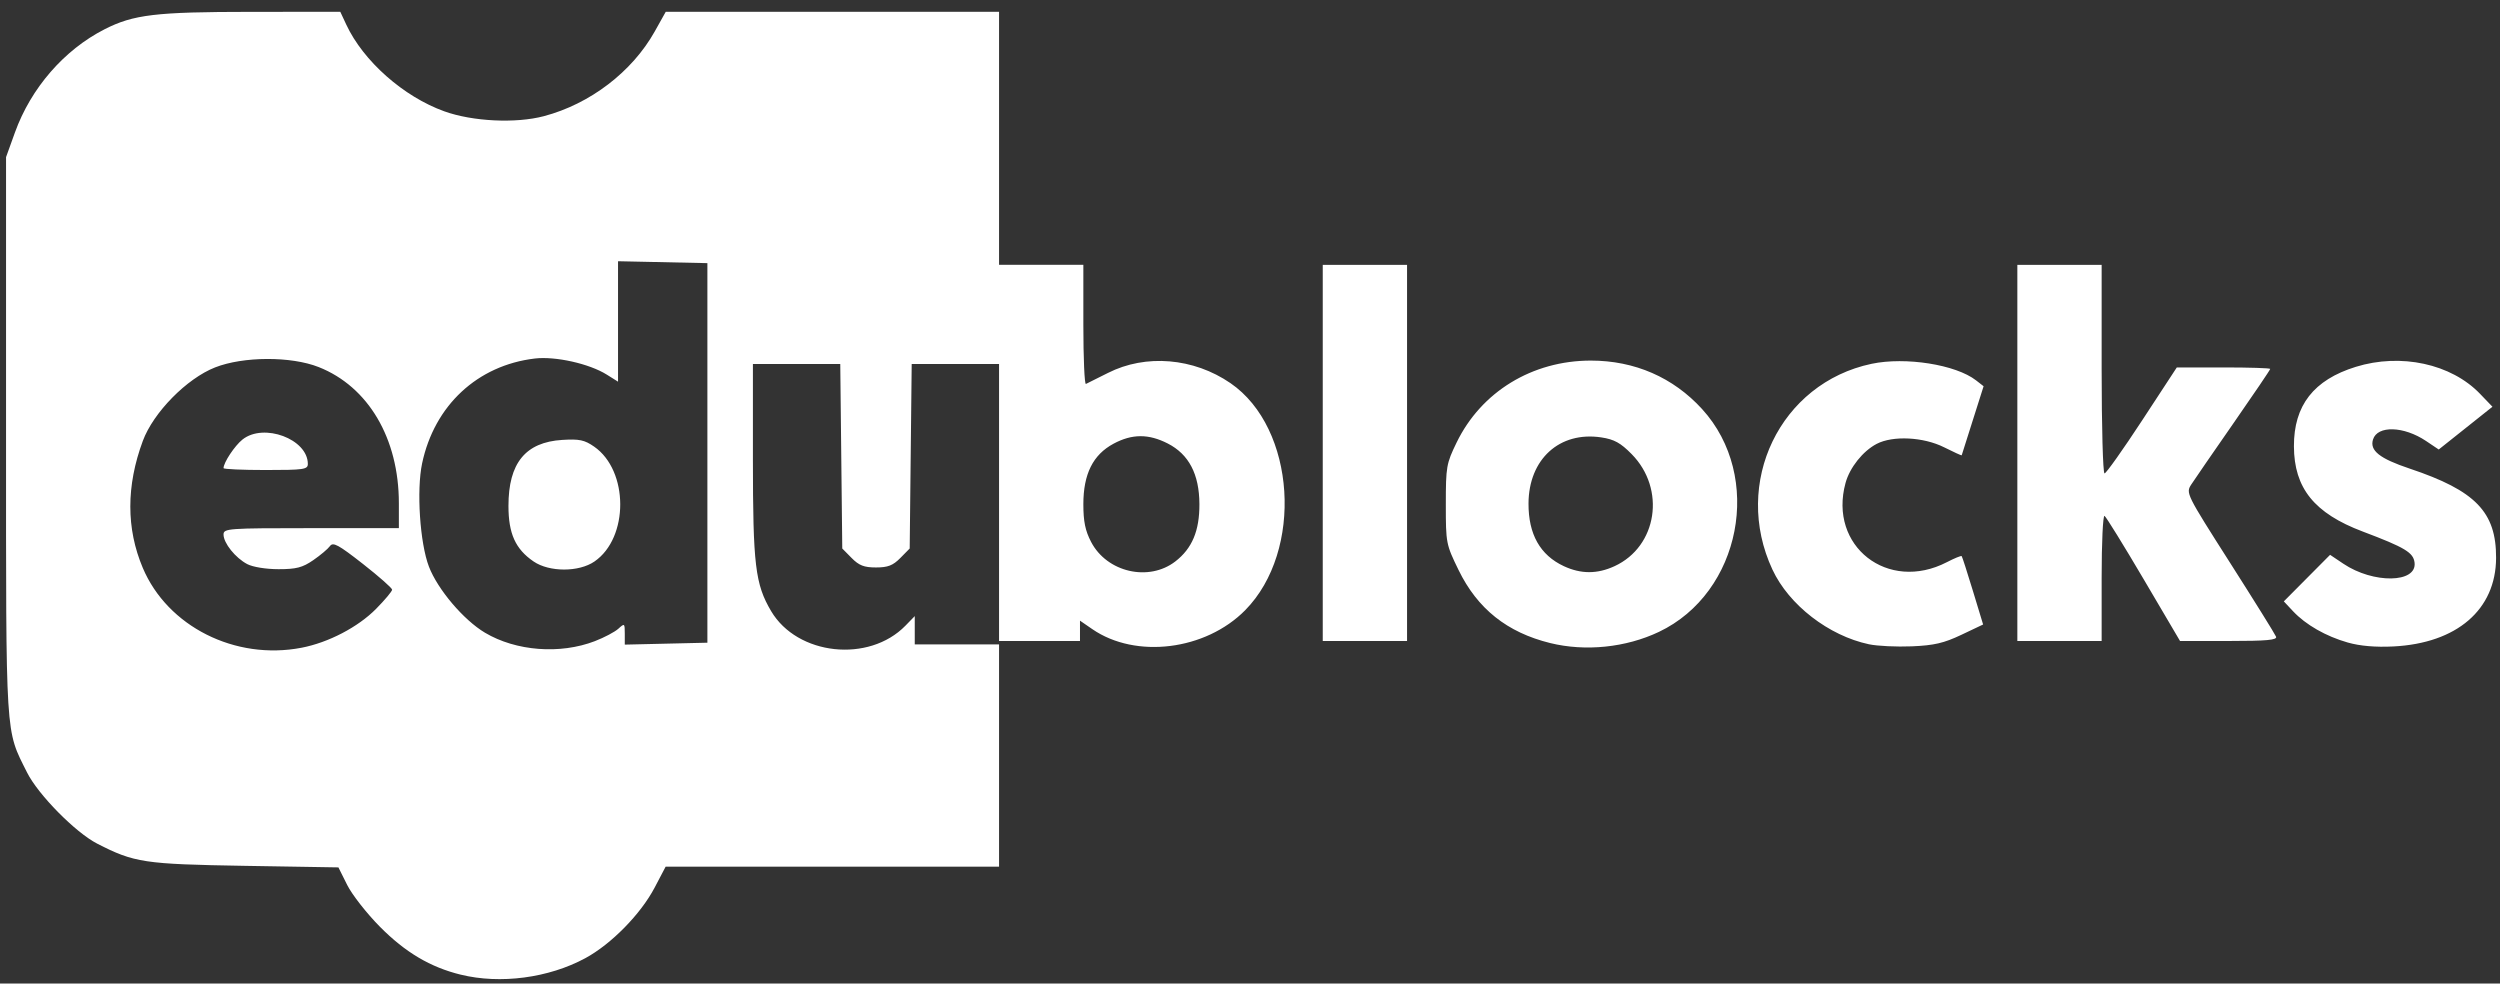 <?xml version="1.0" encoding="UTF-8" standalone="no"?>
<!-- Created with Inkscape (http://www.inkscape.org/) -->

<svg
   xmlns:dc="http://purl.org/dc/elements/1.1/"
   xmlns:cc="http://creativecommons.org/ns#"
   xmlns:rdf="http://www.w3.org/1999/02/22-rdf-syntax-ns#"
   xmlns:svg="http://www.w3.org/2000/svg"
   xmlns="http://www.w3.org/2000/svg"
   xmlns:sodipodi="http://sodipodi.sourceforge.net/DTD/sodipodi-0.dtd"
   xmlns:inkscape="http://www.inkscape.org/namespaces/inkscape"
   width="638mm"
   height="251mm"
   viewBox="0 0 638 251"
   version="1.1"
   id="svg8"
   inkscape:version="0.92.3 (2405546, 2018-03-11)"
   sodipodi:docname="edublock-logo_Final_edublocks_white.svg">
  <rect x="0" y="0" width="638" height="251" fill="#333333" stroke="none"/>
  <defs
     id="defs2" />
  <sodipodi:namedview
     id="base"
     pagecolor="#ffffff"
     bordercolor="#666666"
     borderopacity="1.0"
     inkscape:pageopacity="0.0"
     inkscape:pageshadow="2"
     inkscape:zoom="0.175"
     inkscape:cx="-5.2096475"
     inkscape:cy="118.18632"
     inkscape:document-units="mm"
     inkscape:current-layer="layer1"
     showgrid="false"
     height="211mm"
     inkscape:window-width="1920"
     inkscape:window-height="1012"
     inkscape:window-x="1920"
     inkscape:window-y="0"
     inkscape:window-maximized="1" />
  <g
     inkscape:label="Layer 1"
     inkscape:groupmode="layer"
     id="layer1"
     transform="translate(0,-46)">
    <path
       style="fill:#ffffff;stroke-width:0.867"
       d="m 117.58,294.736 c -7.776,-1.913 -14.143,-5.688 -20.615,-12.22 -3.364,-3.397 -7.126,-8.196 -8.359,-10.666 l -2.242,-4.491 -23.91,-0.398 c -25.669,-0.427 -28.191,-0.807 -37.672,-5.676 -5.538,-2.844 -15.063,-12.513 -17.879,-18.149 -5.582,-11.17 -5.36,-7.614 -5.36,-85.914 V 86.1 l 2.27,-6.297 c 4.08,-11.318 12.559,-21.08 22.872,-26.332 7.384,-3.76 13.024,-4.433 37.299,-4.446 l 22.859,-0.013 1.527,3.272 c 4.344,9.31 14.621,18.396 25.037,22.135 7.22,2.592 18.212,3.125 25.385,1.23 11.794,-3.115 22.531,-11.319 28.296,-21.62 l 2.808,-5.018 h 42.531 42.531 v 32.288 32.288 h 10.756 10.756 v 15.344 c 0,8.439 0.295,15.213 0.656,15.053 0.361,-0.16 2.893,-1.424 5.627,-2.81 9.633,-4.881 21.863,-3.857 31.279,2.618 16.648,11.449 18.672,42.791 3.742,57.932 -10.112,10.255 -27.927,12.468 -39.004,4.845 l -3.16,-2.175 v 2.592 2.592 H 265.285 254.959 v -35.343 -35.343 h -11.147 -11.147 l -0.255,23.543 -0.255,23.543 -2.386,2.418 c -1.893,1.919 -3.178,2.418 -6.219,2.418 -3.041,0 -4.326,-0.5 -6.219,-2.418 l -2.386,-2.418 -0.255,-23.543 -0.255,-23.543 H 203.29 192.143 v 24.289 c 0,26.981 0.59,31.906 4.643,38.769 6.685,11.32 24.954,13.297 34.294,3.71 l 2.366,-2.429 v 3.61 3.61 h 10.756 10.756 v 28.361 28.361 h -42.544 -42.544 l -2.81,5.347 c -3.566,6.785 -11.086,14.438 -17.698,18.013 -9.352,5.055 -21.683,6.684 -31.783,4.199 z M 76.931,211.309 c 6.885,-1.324 14.451,-5.271 19.054,-9.94 2.247,-2.278 4.085,-4.476 4.085,-4.882 0,-0.407 -3.359,-3.369 -7.464,-6.583 -6.277,-4.914 -7.613,-5.636 -8.404,-4.539 -0.517,0.717 -2.44,2.336 -4.273,3.597 -2.741,1.886 -4.312,2.294 -8.849,2.294 -3.187,0 -6.556,-0.545 -7.979,-1.292 -3.027,-1.587 -6.057,-5.366 -6.057,-7.553 0,-1.547 1.113,-1.628 22.373,-1.628 h 22.373 v -6.362 c 0,-16.525 -7.79,-29.744 -20.478,-34.75 -7.05,-2.782 -19.209,-2.74 -26.419,0.091 -7.24,2.843 -15.757,11.507 -18.447,18.767 -4.248,11.461 -4.251,22.357 -0.01,32.392 6.321,14.955 23.573,23.64 40.493,20.386 z m -19.885,-45.84 c 0,-1.416 2.844,-5.712 4.832,-7.297 5.419,-4.323 16.681,-0.12 16.681,6.226 0,1.404 -1.022,1.551 -10.756,1.551 -5.916,0 -10.756,-0.216 -10.756,-0.48 z m 94.766,44.15 c 2.411,-0.929 5.115,-2.36 6.008,-3.18 1.56,-1.432 1.624,-1.381 1.624,1.289 v 2.78 l 10.541,-0.245 10.541,-0.245 V 161.585 113.153 l -11.402,-0.243 -11.402,-0.243 v 15.368 15.368 l -2.867,-1.797 c -4.461,-2.796 -13.135,-4.736 -18.381,-4.11 -14.63,1.744 -25.625,11.978 -28.751,26.759 -1.451,6.86 -0.562,20.327 1.738,26.345 2.221,5.811 8.851,13.626 14.314,16.873 7.913,4.703 19.168,5.565 28.036,2.148 z m -15.642,-20.33 c -4.631,-3.165 -6.412,-7.104 -6.412,-14.178 0,-10.94 4.336,-16.259 13.731,-16.845 4.361,-0.272 5.673,0.004 8.136,1.715 8.838,6.139 8.889,23.245 0.088,29.311 -3.982,2.744 -11.525,2.743 -15.543,-0.003 z m 163.782,-0.014 c 4.28,-3.31 6.168,-7.809 6.139,-14.626 -0.033,-7.625 -2.687,-12.709 -8.074,-15.464 -4.894,-2.503 -9.109,-2.489 -13.835,0.046 -5.254,2.818 -7.71,7.737 -7.71,15.444 0,4.408 0.484,6.763 1.981,9.634 4.038,7.744 14.718,10.211 21.499,4.966 z m 95.662,20.835 c -10.999,-2.71 -18.566,-8.742 -23.394,-18.648 -3.189,-6.544 -3.246,-6.838 -3.246,-16.76 0,-9.595 0.137,-10.382 2.749,-15.762 6.294,-12.965 19.314,-20.916 34.252,-20.916 11.184,0 21.012,4.28 28.392,12.364 15.721,17.221 9.97,46.91 -11.016,56.874 -8.424,4 -18.759,5.061 -27.737,2.849 z m 16.421,-19.622 c 10.913,-5.027 13.15,-19.688 4.363,-28.599 -2.832,-2.872 -4.444,-3.76 -7.731,-4.26 -10.648,-1.619 -18.545,5.54 -18.591,16.856 -0.032,7.864 2.965,13.184 9.016,16.002 4.369,2.035 8.528,2.035 12.943,8.7e-4 z m 64.932,19.936 c -10.281,-2.183 -20.429,-10.034 -24.641,-19.062 -10.322,-22.128 1.952,-47.594 25.313,-52.517 8.659,-1.825 21.482,0.207 26.644,4.222 l 1.931,1.502 -2.768,8.727 c -1.522,4.8 -2.792,8.806 -2.822,8.904 -0.03,0.097 -2.052,-0.825 -4.493,-2.051 -5.257,-2.638 -13.082,-3.031 -17.215,-0.863 -3.525,1.848 -6.856,6.033 -7.933,9.963 -4.417,16.128 10.79,28.016 25.863,20.218 1.937,-1.002 3.636,-1.697 3.775,-1.543 0.139,0.153 1.427,4.143 2.862,8.865 l 2.609,8.586 -5.561,2.639 c -4.46,2.117 -6.961,2.698 -12.626,2.936 -3.885,0.163 -8.807,-0.073 -10.936,-0.525 z m 122.211,-0.44 c -5.599,-1.593 -10.751,-4.537 -13.992,-7.996 l -2.355,-2.513 5.903,-5.941 5.903,-5.941 3.398,2.281 c 7.635,5.124 18.76,4.958 18.162,-0.271 -0.297,-2.595 -2.43,-3.877 -13.234,-7.953 -12.347,-4.659 -17.519,-11.067 -17.555,-21.753 -0.035,-10.428 5.043,-16.949 15.79,-20.277 11.497,-3.561 24.348,-0.774 31.694,6.874 l 3.18,3.31 -6.855,5.457 -6.855,5.457 -3.227,-2.166 c -5.693,-3.821 -12.411,-4.016 -13.545,-0.394 -0.886,2.83 1.676,4.863 9.37,7.437 16.802,5.62 22.083,11.083 22.039,22.796 -0.049,13.196 -10.014,21.779 -26.226,22.589 -4.535,0.227 -8.492,-0.113 -11.596,-0.996 z M 337.566,161.585 v -47.996 h 10.756 10.756 v 47.996 47.996 h -10.756 -10.756 z m 177.261,0 v -47.996 h 10.756 10.756 v 26.616 c 0,14.639 0.331,26.616 0.736,26.616 0.405,0 4.72,-6.087 9.59,-13.526 l 8.855,-13.526 h 11.922 c 6.557,0 11.922,0.17 11.922,0.378 0,0.208 -4.211,6.43 -9.358,13.827 -5.147,7.397 -10.002,14.445 -10.789,15.663 -1.42,2.197 -1.344,2.351 9.896,19.989 6.23,9.776 11.513,18.265 11.741,18.865 0.32,0.842 -2.431,1.091 -12.048,1.091 H 556.345 L 547.081,193.849 c -5.095,-8.653 -9.596,-15.941 -10.003,-16.196 -0.406,-0.255 -0.739,6.825 -0.739,15.733 v 16.196 h -10.756 -10.756 z"
       id="path1531"
       inkscape:connector-curvature="0" />
  </g>
</svg>

